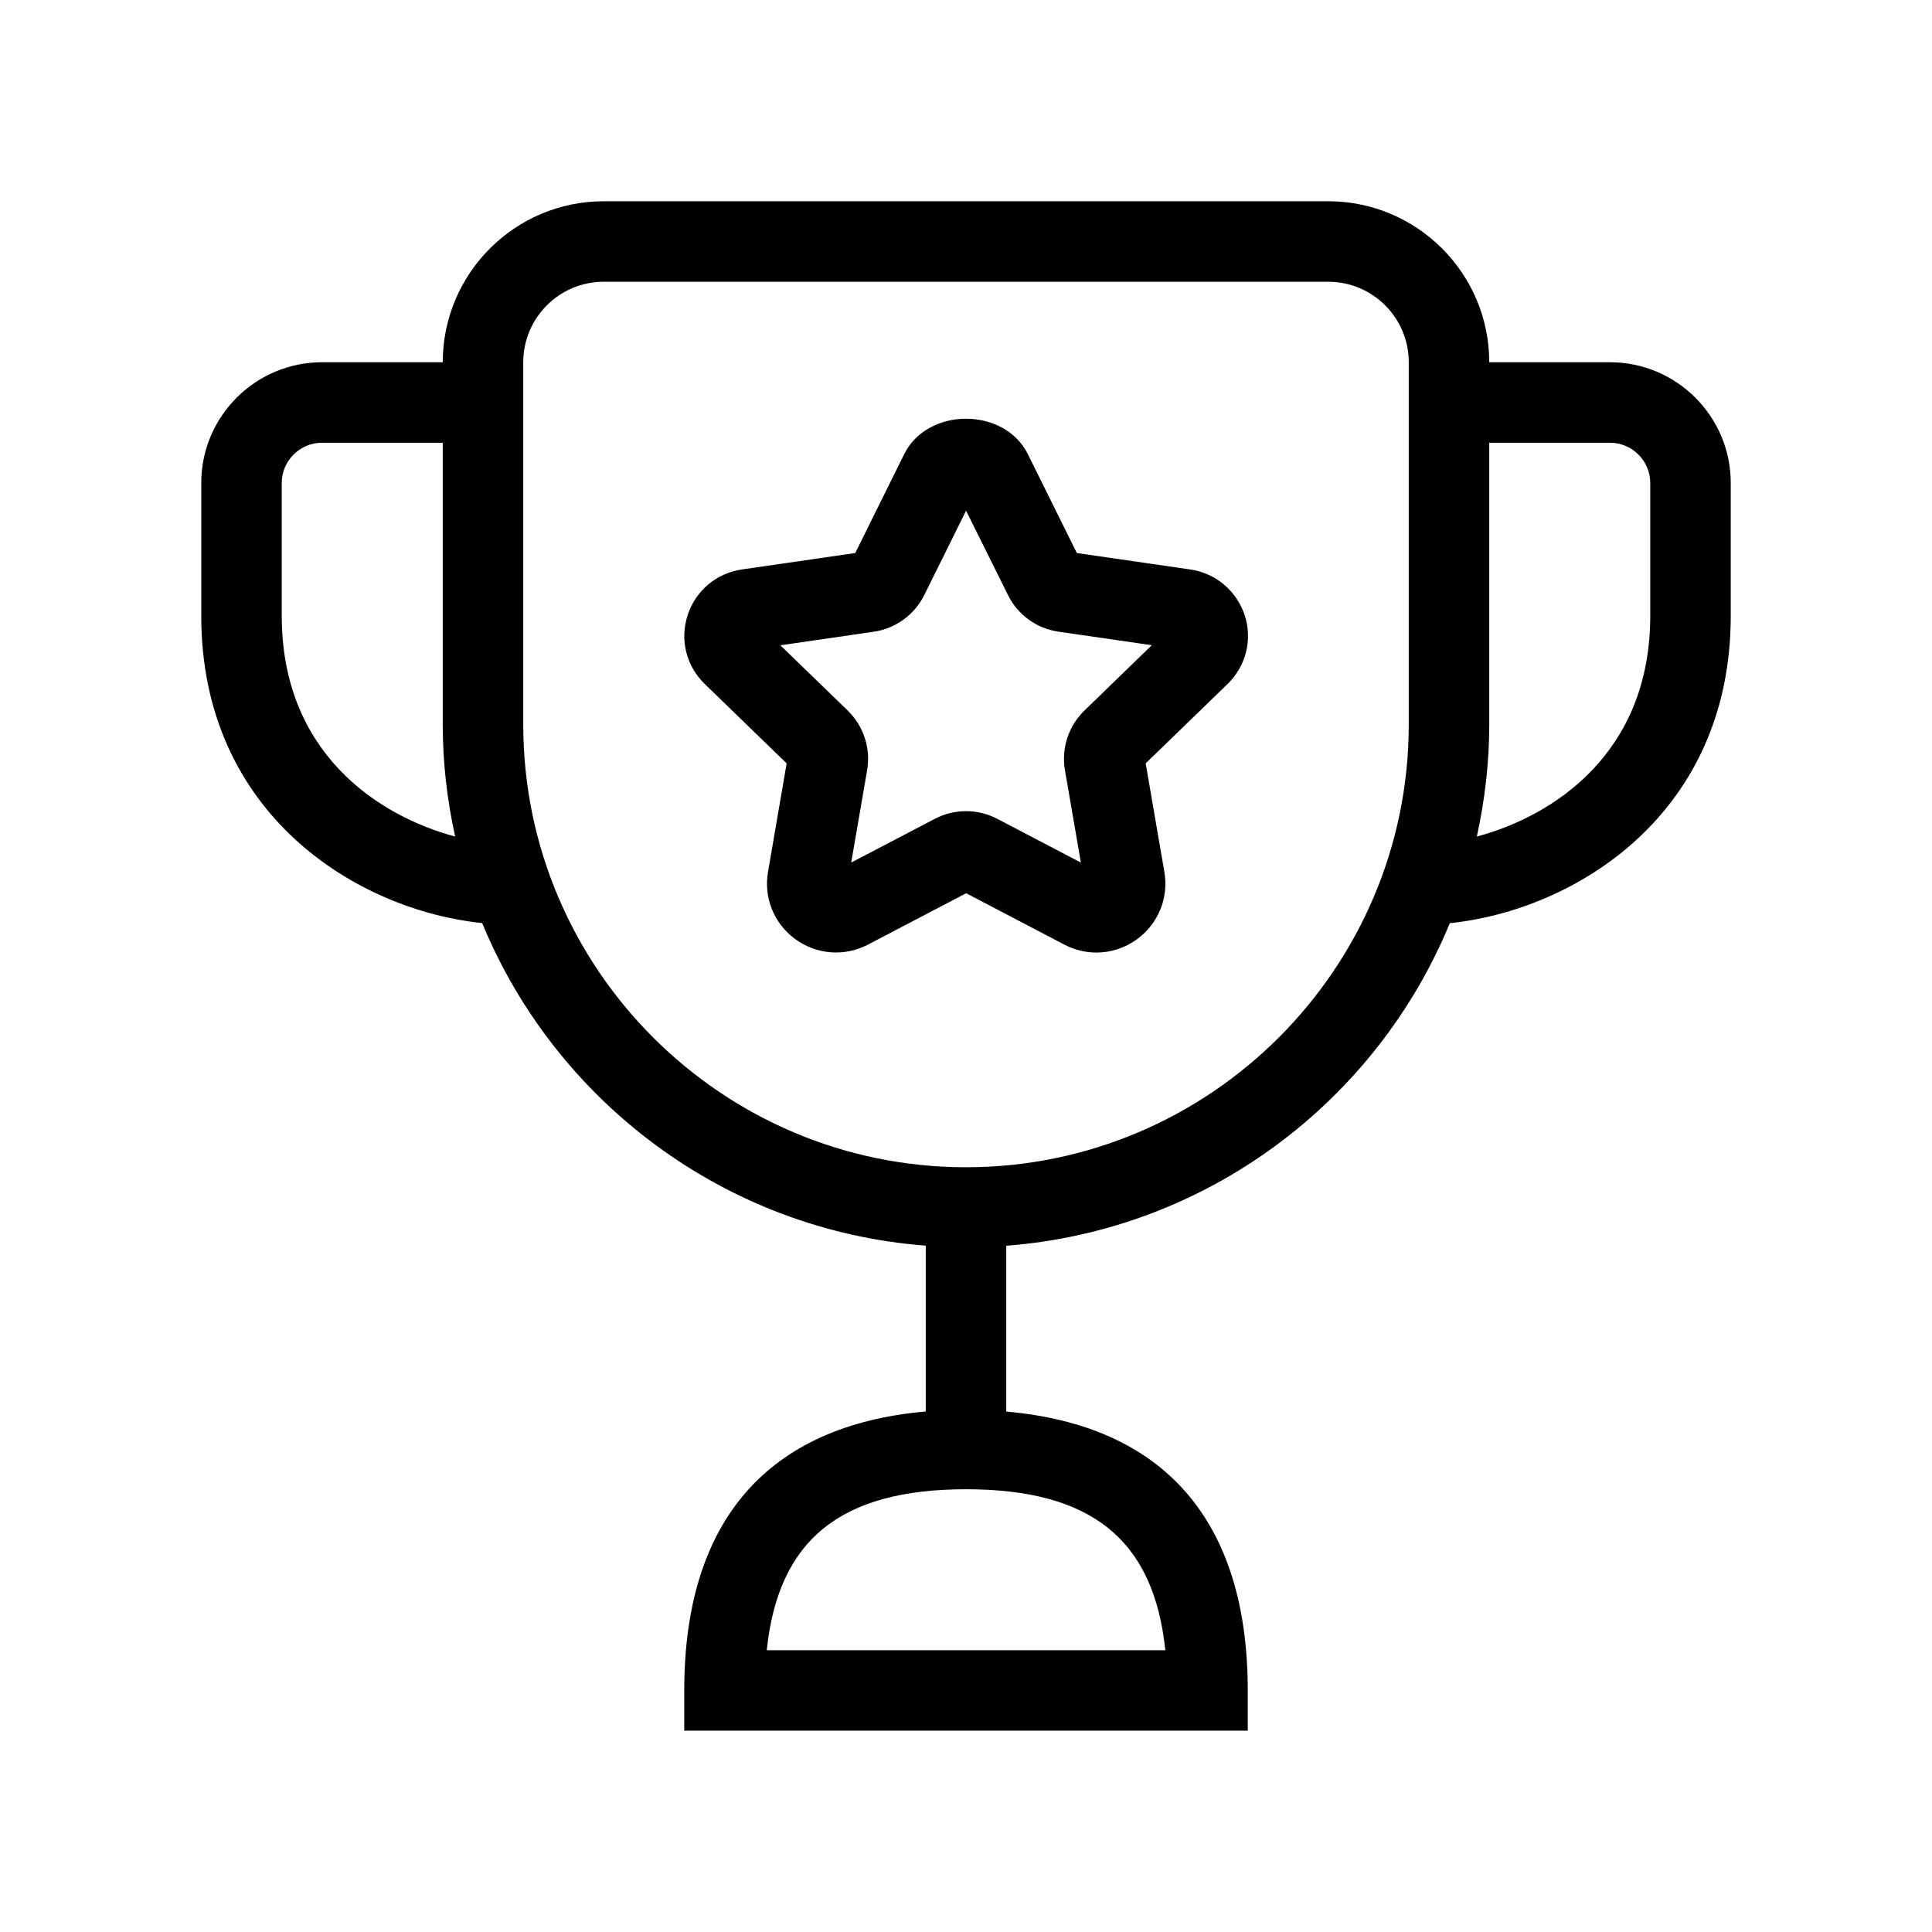 <svg width="24" height="24" viewBox="0 0 24 24" fill="none" xmlns="http://www.w3.org/2000/svg" class="mr-[8px]"><path d="M20 4.5H18.5C18.5 3.397 17.603 2.5 16.5 2.5H7.5C6.397 2.5 5.5 3.397 5.5 4.5H4C3.173 4.5 2.5 5.173 2.5 6V7.65C2.5 10.114 4.433 11.306 5.99 11.467C6.903 13.683 9.007 15.283 11.5 15.474V17.534C9.542 17.706 8.5 18.886 8.5 20.999V21.499H15.5V21C15.5 18.887 14.458 17.707 12.5 17.535V15.475C14.994 15.284 17.097 13.684 18.01 11.468C19.567 11.307 21.5 10.115 21.5 7.651V6C21.5 5.173 20.827 4.5 20 4.5ZM3.5 7.65V6C3.5 5.724 3.725 5.5 4 5.5H5.5V9C5.5 9.478 5.555 9.943 5.654 10.392C4.693 10.134 3.5 9.35 3.5 7.65ZM14.476 20.5H9.525C9.668 19.122 10.448 18.5 12.001 18.5C13.554 18.5 14.333 19.122 14.476 20.5ZM12.004 14.5C12.003 14.5 12.001 14.499 12 14.499C11.999 14.499 11.998 14.5 11.996 14.5C8.966 14.498 6.5 12.032 6.5 9V4.5C6.5 3.948 6.948 3.5 7.5 3.5H16.5C17.052 3.5 17.5 3.948 17.5 4.5V9C17.5 12.031 15.034 14.498 12.004 14.5ZM20.5 7.65C20.5 9.35 19.307 10.134 18.346 10.392C18.444 9.943 18.5 9.478 18.5 9V5.5H20C20.275 5.5 20.5 5.724 20.5 6V7.65ZM14.785 7.074L13.377 6.87L12.769 5.643C12.478 5.054 11.523 5.055 11.232 5.642L10.624 6.87L9.216 7.074C8.9 7.12 8.641 7.337 8.542 7.642C8.443 7.946 8.524 8.273 8.754 8.496L9.772 9.483L9.541 10.828C9.484 11.151 9.614 11.472 9.879 11.666C10.145 11.86 10.492 11.886 10.783 11.734L12.002 11.096L13.221 11.734C13.348 11.8 13.485 11.833 13.62 11.833C13.798 11.833 13.974 11.777 14.125 11.667C14.39 11.473 14.52 11.152 14.464 10.83L14.232 9.483L15.25 8.496C15.479 8.273 15.561 7.946 15.462 7.642C15.36 7.338 15.102 7.12 14.785 7.074ZM13.471 8.827C13.273 9.019 13.183 9.295 13.229 9.567L13.427 10.715L12.387 10.171C12.145 10.045 11.856 10.045 11.614 10.171L10.574 10.715L10.772 9.566C10.818 9.295 10.728 9.019 10.531 8.827L9.694 8.016L10.851 7.848C11.123 7.809 11.358 7.64 11.481 7.393L12.001 6.344L12.522 7.393C12.644 7.639 12.878 7.808 13.15 7.847L14.308 8.015L13.471 8.827Z" fill="currentColor"/></svg>